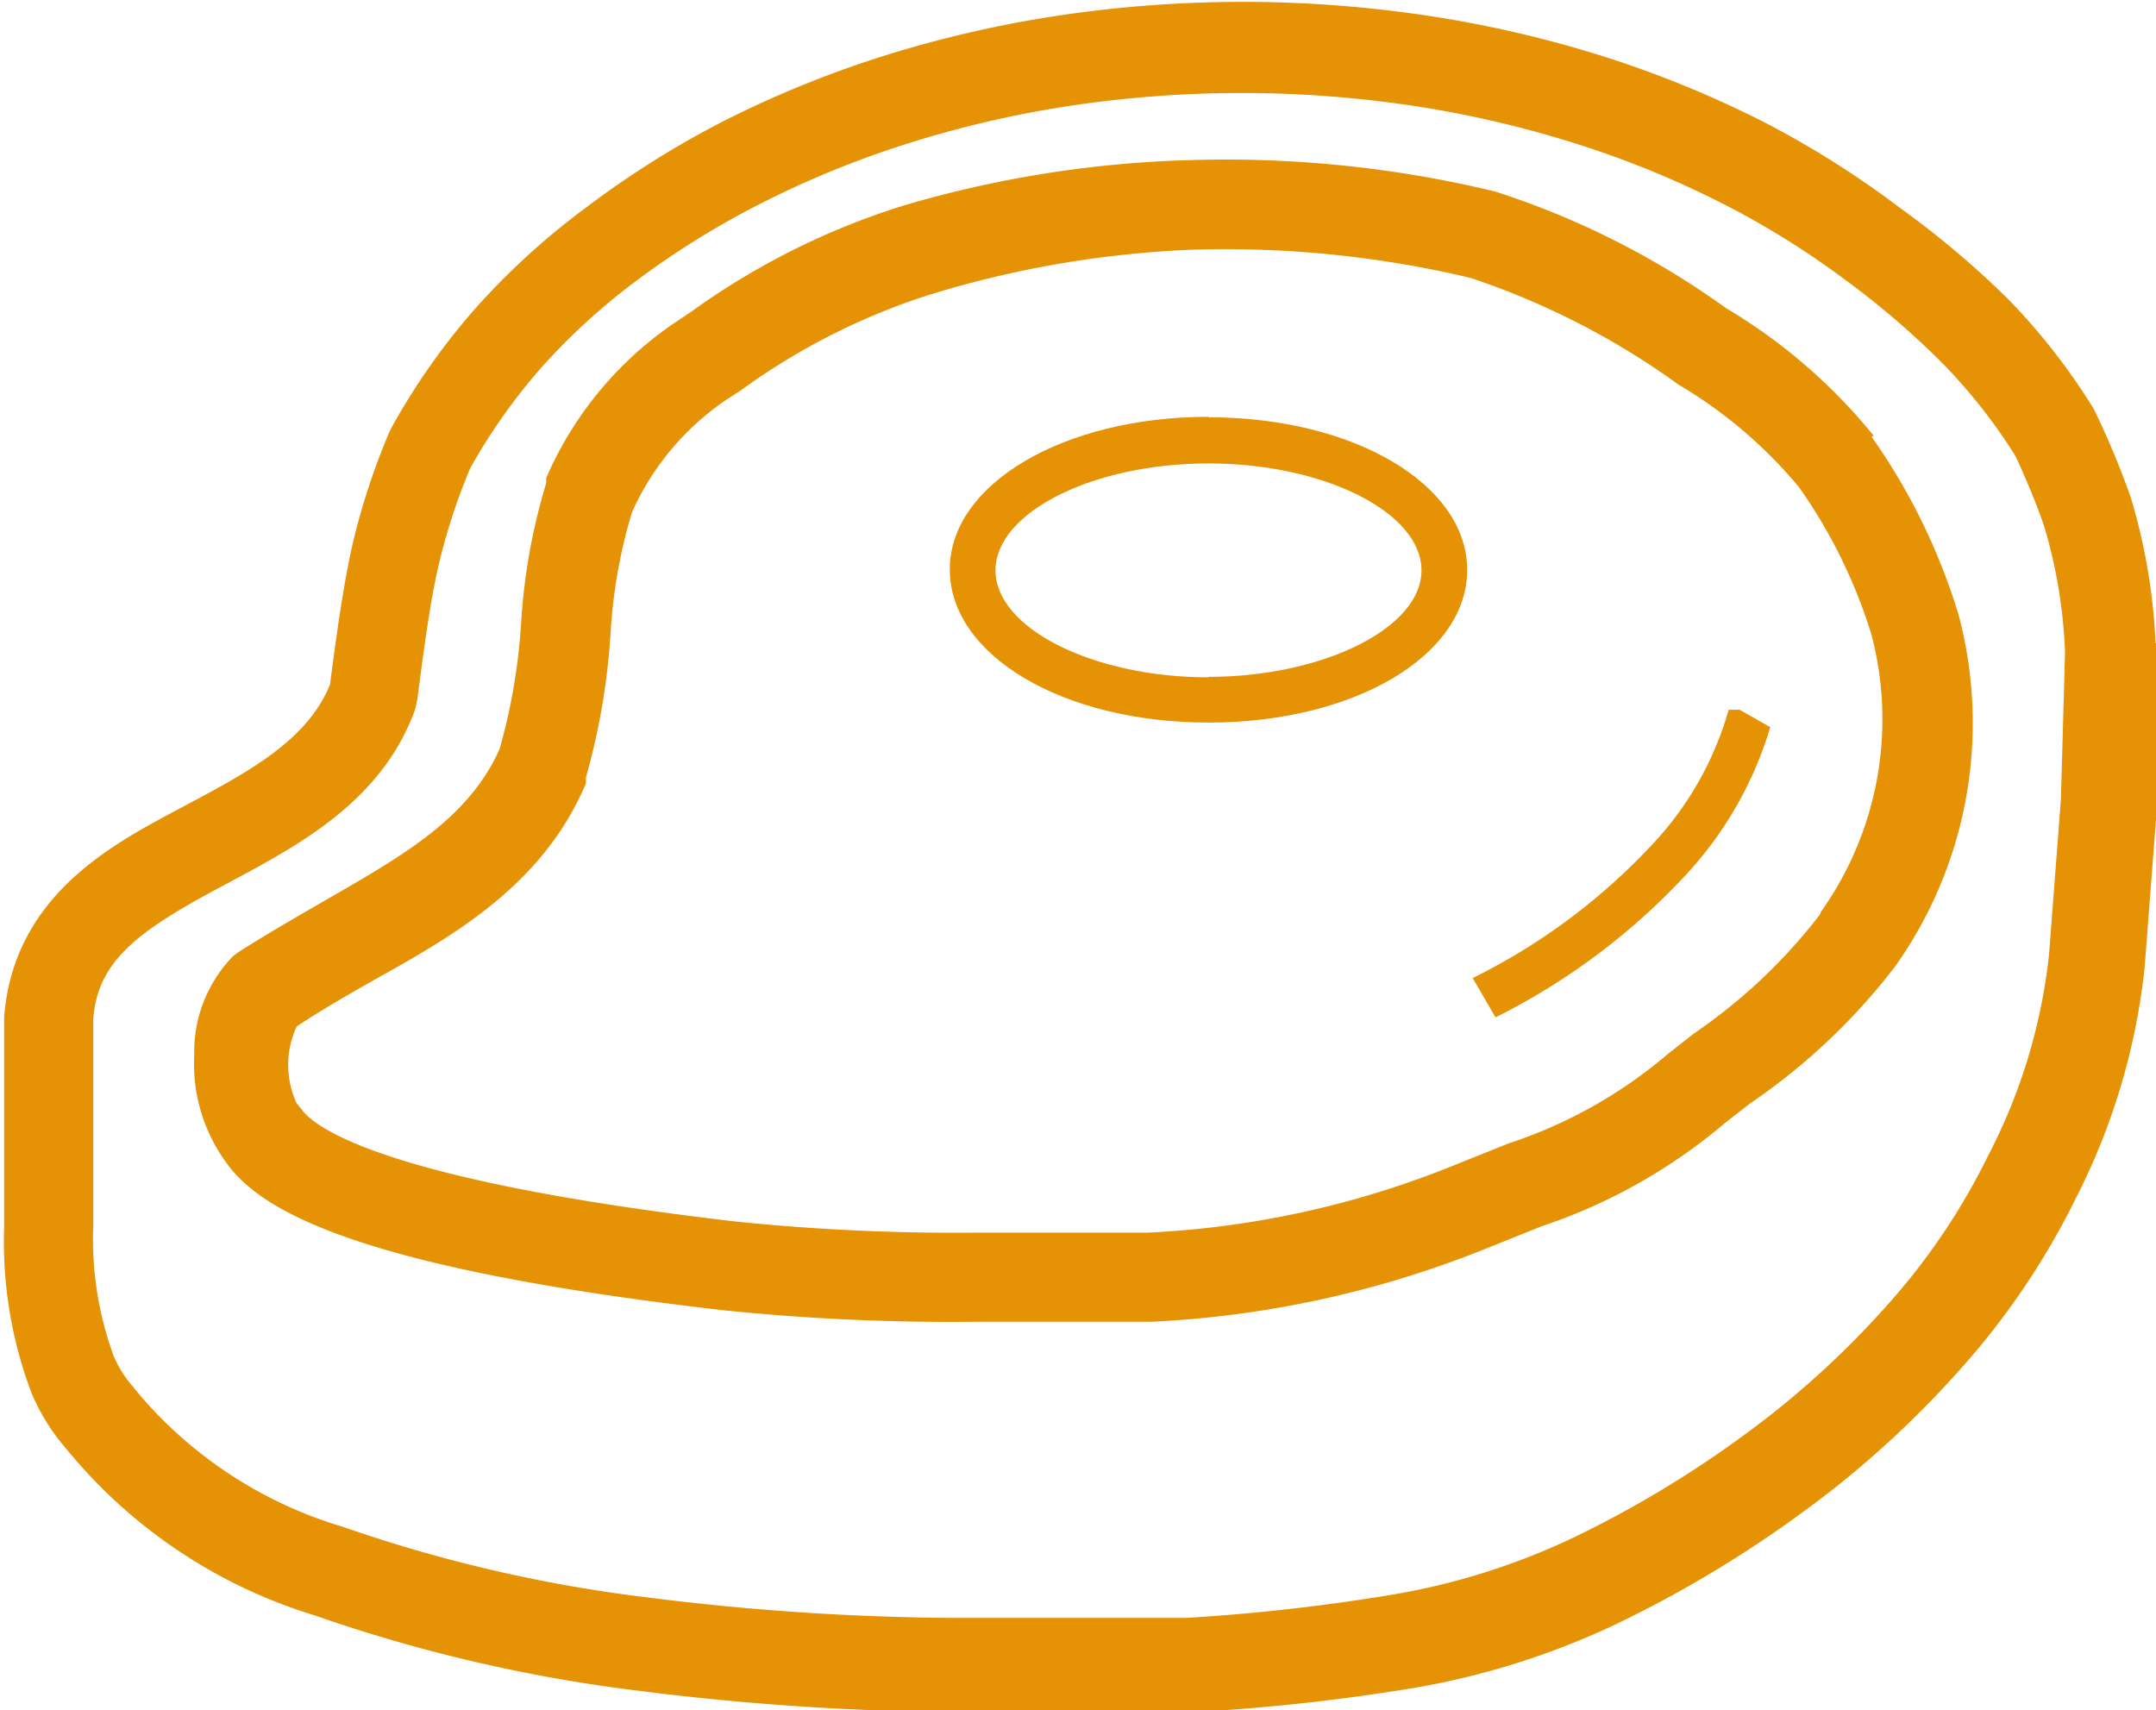 <svg xmlns="http://www.w3.org/2000/svg" viewBox="0 0 47.17 37.42"><title>meat</title><path d="M399,401.31c-3.17,0-5.66,1.47-5.66,3.34S395.8,408,399,408s5.66-1.47,5.66-3.34-2.48-3.34-5.66-3.34m0,5.69c-2.52,0-4.66-1.07-4.66-2.34s2.13-2.34,4.66-2.34,4.66,1.07,4.66,2.34S401.49,407,399,407" transform="translate(-372.56 -392.19)" style="fill:#e59205"/><path d="M419.72,406.26a13.06,13.06,0,0,0-.54-3.18,18.37,18.37,0,0,0-.81-1.94,13.91,13.91,0,0,0-1.87-2.4,19.92,19.92,0,0,0-2.37-2,20.56,20.56,0,0,0-3-1.89,23.29,23.29,0,0,0-3.47-1.42,25.4,25.4,0,0,0-3.82-.89,27.23,27.23,0,0,0-8.18,0,25.42,25.42,0,0,0-3.82.89,23.34,23.34,0,0,0-3.47,1.42,20.62,20.62,0,0,0-3,1.89,15.91,15.91,0,0,0-2.42,2.21,14.82,14.82,0,0,0-1.81,2.57l-0.06.12a15.12,15.12,0,0,0-.8,2.43c-0.18.79-.32,1.71-0.5,3.1-0.5,1.22-1.77,1.9-3.12,2.62l-0.3.16c-1.4.75-3.51,1.88-3.71,4.5l0,4.6a9.36,9.36,0,0,0,.6,3.62,4.5,4.5,0,0,0,.76,1.22,11.24,11.24,0,0,0,5.42,3.64,34,34,0,0,0,7.15,1.66,57.78,57.78,0,0,0,6.83.46h1.42l2.25,0h1.63a44.76,44.76,0,0,0,4.74-.52,17,17,0,0,0,4.48-1.41,25.78,25.78,0,0,0,4.08-2.45,21.58,21.58,0,0,0,3.41-3.09,16.52,16.52,0,0,0,2.55-3.76,14.43,14.43,0,0,0,1.51-5.05l0.27-3.51,0.08-3.45v-0.07Zm-2.07,3.41-0.26,3.4a12.36,12.36,0,0,1-1.33,4.4,14.37,14.37,0,0,1-2.24,3.31,19.66,19.66,0,0,1-3.09,2.8,23.65,23.65,0,0,1-3.76,2.26,15.06,15.06,0,0,1-4,1.25,43.17,43.17,0,0,1-4.46.5H397c-1.06,0-2.29,0-3.62,0a55.5,55.5,0,0,1-6.59-.44,31.86,31.86,0,0,1-6.72-1.55,9.35,9.35,0,0,1-4.48-2.92l-0.13-.16a2.42,2.42,0,0,1-.42-0.68,7.44,7.44,0,0,1-.44-2.83l0-4.52c0.09-1.24.93-1.89,2.65-2.82l0.3-.16c1.57-.84,3.36-1.79,4.09-3.79l0.05-.22c0.18-1.4.31-2.29,0.48-3a13.1,13.1,0,0,1,.68-2.07,12.82,12.82,0,0,1,1.53-2.17,14,14,0,0,1,2.12-1.94,18.64,18.64,0,0,1,2.75-1.7,21.05,21.05,0,0,1,3.17-1.29,23.28,23.28,0,0,1,3.52-.82,25.24,25.24,0,0,1,7.57,0,23.34,23.34,0,0,1,3.52.82,21.05,21.05,0,0,1,3.17,1.29,18.53,18.53,0,0,1,2.74,1.7,18.16,18.16,0,0,1,2.14,1.84,12,12,0,0,1,1.57,2c0.07,0.14.46,1,.65,1.6a11.11,11.11,0,0,1,.44,2.7Z" transform="translate(-372.56 -392.19)" style="fill:#e59205"/><path d="M413.55,401.72a12.15,12.15,0,0,0-3.23-2.79,18.11,18.11,0,0,0-5.05-2.55,25.11,25.11,0,0,0-6.55-.69,24.46,24.46,0,0,0-6.4,1,16.13,16.13,0,0,0-4.65,2.33l-0.39.26a7.89,7.89,0,0,0-2.77,3.37l0,0.11a13.37,13.37,0,0,0-.55,3.08,13,13,0,0,1-.47,2.74c-0.67,1.5-2.08,2.31-3.71,3.25-0.64.37-1.29,0.74-2,1.19l-0.12.09a3,3,0,0,0-.85,2.17,3.65,3.65,0,0,0,.68,2.32c0.69,1,2.64,2.31,10.91,3.26a48.74,48.74,0,0,0,5.55.25h3.81a22.43,22.43,0,0,0,7.26-1.58l1.27-.51a12.13,12.13,0,0,0,4-2.25l0.55-.43a13.72,13.72,0,0,0,3.18-3,9.2,9.2,0,0,0,1.39-7.7,13.58,13.58,0,0,0-1.9-3.89m-1.14,10.46a12,12,0,0,1-2.76,2.6l-0.57.45a10.31,10.31,0,0,1-3.48,1.95l-1.32.53a20.37,20.37,0,0,1-6.56,1.42H394a47.18,47.18,0,0,1-5.32-.24c-7.92-.92-9.3-2.12-9.53-2.47l-0.1-.12a2,2,0,0,1,0-1.68c0.57-.38,1.17-0.72,1.75-1.05,1.8-1,3.66-2.1,4.58-4.27l0-.13a15.09,15.09,0,0,0,.54-3.18,11.34,11.34,0,0,1,.47-2.63,5.89,5.89,0,0,1,2.07-2.46l0.31-.2a14.53,14.53,0,0,1,4.09-2.08,22.6,22.6,0,0,1,5.87-1,23.26,23.26,0,0,1,6,.62,16.84,16.84,0,0,1,4.56,2.34,10.09,10.09,0,0,1,2.63,2.24,11.43,11.43,0,0,1,1.58,3.21,7.27,7.27,0,0,1-1.1,6.08" transform="translate(-372.56 -392.19)" style="fill:#e59205"/><path d="M410.38,407.72a7.13,7.13,0,0,1-1.72,3,13.57,13.57,0,0,1-3.88,2.87l0.5,0.86a14.51,14.51,0,0,0,4.11-3.06,8.16,8.16,0,0,0,1.9-3.29l-0.67-.38h-0.24" transform="translate(-372.56 -392.19)" style="fill:#e59205"/></svg>